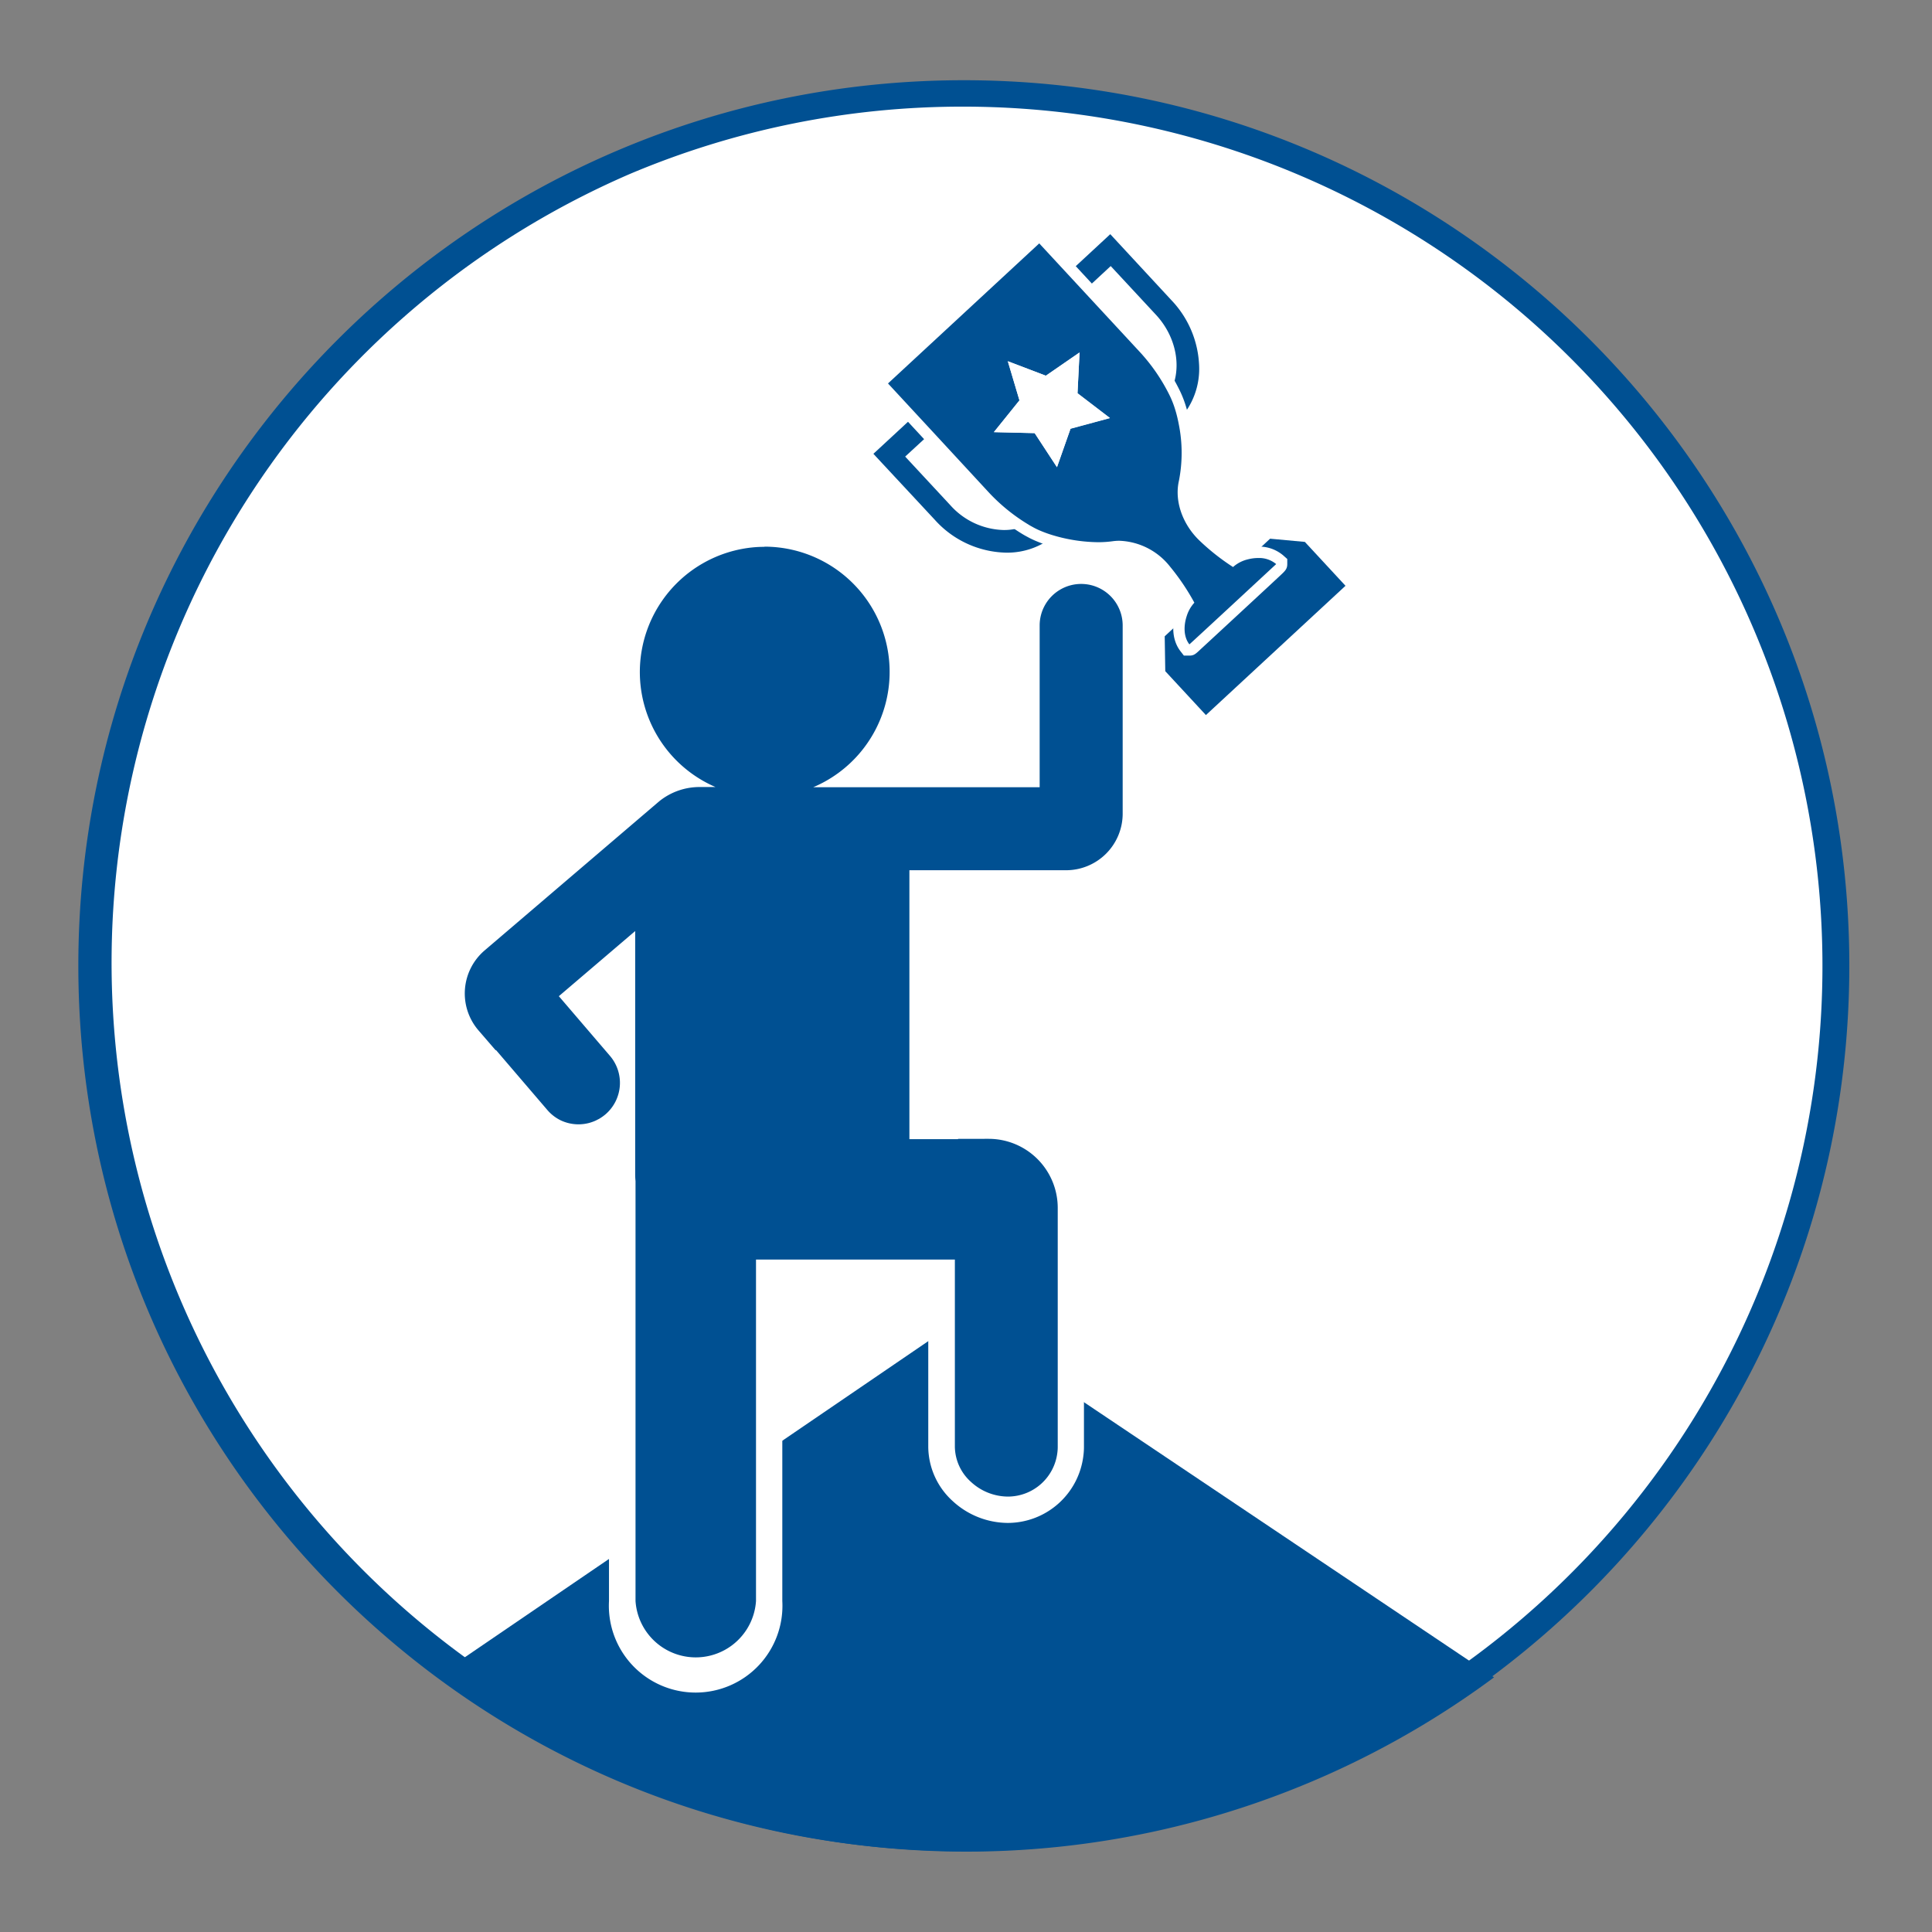 <svg id="icon" xmlns="http://www.w3.org/2000/svg" viewBox="0 0 512 512"><rect x="0" y="0" width="512" height="512" fill="#808080" stroke="none"/><defs><style>.cls-1{fill:#fff;}.cls-2{fill:#005092;}</style></defs><path class="cls-1" d="M255.43,487.09A231.16,231.16,0,0,1,92,92.47,231.17,231.17,0,0,1,418.89,419.39,229.66,229.66,0,0,1,255.43,487.09Z"/><path class="cls-2" d="M255.43,28.26A227.73,227.73,0,0,1,344,465.71,227.73,227.73,0,0,1,166.81,46.15a226.23,226.23,0,0,1,88.62-17.89m0-7c-129.61,0-234.67,105.06-234.67,234.67S125.82,490.59,255.43,490.59,490.09,385.53,490.09,255.93,385,21.26,255.43,21.26Z"/><path class="cls-2" d="M395.93,444.52a234.7,234.7,0,0,1-280.06-.34L178,401.81l39.93-27.24,36.57-24.95,8.13,5.45Z"/><path class="cls-2" d="M184.35,443.75a19.48,19.48,0,0,1-19.46-19.47V313.19c-.06-.64-.09-1.28-.09-1.93V295.78a14.17,14.17,0,0,1-2.07,2.18,15.08,15.08,0,0,1-2.13,1.51l-.1.06c-.35.19-.69.37-1,.54a12.46,12.46,0,0,1-1.25.51c-.37.14-.78.27-1.18.38a14.46,14.46,0,0,1-8.27-.24,13.92,13.92,0,0,1-1.4-.55,14.33,14.33,0,0,1-5.08-3.81L131,283.23l-.09.08-6.86-8a18.48,18.48,0,0,1,2-26l49.13-42,.29.38a21.27,21.27,0,0,1,3.46-1.5,36.67,36.67,0,0,1,21-64.69c.77-.06,1.62-.09,2.58-.09a36.7,36.7,0,0,1,24.78,63.75H272V165.75a14.51,14.51,0,0,1,14.49-14.49A14.49,14.49,0,0,1,301,165.75v49.87a18.5,18.5,0,0,1-18.48,18.48h-38v64.27h5.9l3.5-.09H262a21.84,21.84,0,0,1,21.81,21.81v63.29a16.74,16.74,0,0,1-16.72,16.71,18.12,18.12,0,0,1-12.12-4.8,16.09,16.09,0,0,1-5.42-11.91V337.29h-45.7v87A19.5,19.5,0,0,1,184.35,443.75Zm-20-166.22c.17.2.33.4.49.61V254.33l-11.76,10Z"/><path class="cls-1" d="M202.58,144.87a33.19,33.19,0,0,1,12.94,63.75h60V165.75a11,11,0,0,1,22,0v49.87a15,15,0,0,1-15,15H241v71.27h12.9v-.09H262a18.31,18.31,0,0,1,18.31,18.31v63.29a11.76,11.76,0,0,1-.1,1.58,13.22,13.22,0,0,1-13.12,11.63,14.55,14.55,0,0,1-9.75-3.87,12.73,12.73,0,0,1-4.29-9.34V333.79h-52.7v90.49a16,16,0,0,1-31.93,0V313a17.14,17.14,0,0,1-.09-1.76V246.74L148.1,264l13.55,15.82a11,11,0,0,1-1.2,15.5,12.19,12.19,0,0,1-1.64,1.16l-.87.45a8.93,8.93,0,0,1-.9.37c-.3.11-.61.21-.91.29a11,11,0,0,1-6.26-.18,11.12,11.12,0,0,1-1.09-.42A11,11,0,0,1,145,294.1l-13.56-15.83-.08.07L126.75,273a15,15,0,0,1,1.66-21.11l46.29-39.54,0,0a17,17,0,0,1,10.74-3.78h4.17A33.19,33.19,0,0,1,200.24,145c.79-.06,1.57-.08,2.34-.08m0-7c-1,0-2,0-2.84.1a40.16,40.16,0,0,0-27,66.92L170.15,207l-46.29,39.54a22,22,0,0,0-2.44,31l4.57,5.34,4.61,5.39.08-.08,8.95,10.45a17.94,17.94,0,0,0,6.25,4.7h.05a15.91,15.91,0,0,0,1.76.68,18,18,0,0,0,5.61.9,17.69,17.69,0,0,0,4.66-.62c.45-.12.95-.27,1.46-.46a13.89,13.89,0,0,0,1.55-.65l.33-.15v8.19c0,.69,0,1.4.09,2.09V424.28a23,23,0,1,0,45.93,0V340.79H246v42.59a19.59,19.59,0,0,0,6.55,14.49,21.69,21.69,0,0,0,14.49,5.72,20.21,20.21,0,0,0,20.06-17.75,17.84,17.84,0,0,0,.16-2.46V320.09A25.34,25.34,0,0,0,262,294.78H248V237.6h34.53a22,22,0,0,0,22-22V165.75a18,18,0,1,0-36,0v35.87H235.15a40.21,40.21,0,0,0-32.57-63.75ZM158,264.76l3.33-2.84v6.72L158,264.76Z"/><polygon id="Base" class="cls-2" points="356.57 155.24 319.58 189.5 308.81 177.87 308.66 168.62 314.56 163.16 330.71 148.21 336.59 142.76 345.8 143.61 356.57 155.24"/><path id="R_Handle" data-name="R Handle" class="cls-2" d="M317.76,96.5a19.68,19.68,0,0,1-5.55,15c-.17.18-.34.34-.52.51l-1.45,1.35-1.34,1.23-.32-1.79a31.29,31.29,0,0,0-1.2-4.56l-.2-.6.45-.44a12.86,12.86,0,0,0,2.18-2.77c3.56-6,2.31-14.77-3.46-21l-12-12.92-7.2,6.68-1.69,1.56-.73.68-.68-.74-2.91-3.14-.68-.73.74-.68,1.68-1.56,10.62-9.84.73-.68.68.73,15.56,16.8A26.56,26.56,0,0,1,317.76,96.5Z"/><path id="L_Handle" data-name="L Handle" class="cls-2" d="M282.73,138.86l-1.33,1.24L280,141.44c-.18.17-.36.33-.55.48a19.49,19.49,0,0,1-12.75,4.54,26.11,26.11,0,0,1-18.95-8.69L232.14,121l-.68-.74.74-.68,10.63-9.84,1.68-1.56.73-.68.68.74,2.91,3.14.68.73-.73.68-1.68,1.56L239.88,121l12,12.92A19.58,19.58,0,0,0,266,140.46a14.51,14.51,0,0,0,6.51-1.47,13.22,13.22,0,0,0,2.92-2l.48-.43.58.26A32.07,32.07,0,0,0,281,138.4Z"/><path class="cls-2" d="M314.51,172.24l-.45-.58c-1.74-2.23-2.08-5.59-.92-9a11.37,11.37,0,0,1,1.63-3.16A61.24,61.24,0,0,0,309,151.1a16.27,16.27,0,0,0-12.27-6.31,12.78,12.78,0,0,0-1.64.11,28.94,28.94,0,0,1-4,.27,45,45,0,0,1-11.25-1.58l-.82-.24a34.58,34.58,0,0,1-4-1.42c-.61-.27-1.25-.58-1.91-.93l-.21-.11q-.56-.28-1.11-.63a50,50,0,0,1-10.68-8.64l-27.86-30.08,42.28-39.16,27.86,30.08a50.4,50.4,0,0,1,7.81,11.34,26.14,26.14,0,0,1,1.4,3.33,34,34,0,0,1,1.12,4.1c.05.2.1.46.14.71l0,.1a39.9,39.9,0,0,1,.05,15.66c-1.11,4.86.89,10.55,5.09,14.52a61.71,61.71,0,0,0,7.68,6.18,11.21,11.21,0,0,1,3.67-1.64,12.21,12.21,0,0,1,3.1-.4,8.4,8.4,0,0,1,5.78,2l.49.44v.67c0,.67,0,.67-4.06,4.44l-7.89,7.31c-11.89,11-11.89,11-12.51,11ZM275,113.3l4.68,7.16,2.85-8.07,8.26-2.24L284,105l.43-8.55-7.05,4.86-8-3.05,2.45,8.21-5.37,6.67Z"/><path class="cls-1" d="M275.41,64.5l7.5,8.1,4.27,4.61,15.07,16.27a48.69,48.69,0,0,1,7.56,11,24.82,24.82,0,0,1,1.33,3.15,32.55,32.55,0,0,1,1.07,3.92c.06.26.11.53.16.79a38.32,38.32,0,0,1,.06,15.05c-1.25,5.45,1,11.65,5.52,15.94a59.08,59.08,0,0,0,8.82,6.94l.11-.1a9.07,9.07,0,0,1,3.83-1.94,10.79,10.79,0,0,1,2.72-.35,7,7,0,0,1,4.77,1.61s-22.92,21.27-23,21.27c-1.57-2-1.55-5-.68-7.58a9.23,9.23,0,0,1,2-3.46,60.33,60.33,0,0,0-6.43-9.54,17.86,17.86,0,0,0-13.44-6.87,12.55,12.55,0,0,0-1.84.13,28.47,28.47,0,0,1-3.84.25,43.33,43.33,0,0,1-10.86-1.53l-.77-.22a32.44,32.44,0,0,1-3.83-1.37c-.65-.28-1.32-.61-2-1h0c-.34-.18-.68-.37-1-.58a48.58,48.58,0,0,1-10.37-8.39L247.1,114.33l-4.27-4.61-7.5-8.1L275.41,64.5m1.78,35.08-10.11-3.85,3.09,10.37-6.78,8.42,10.81.26,5.91,9,3.59-10.2,10.44-2.82-8.59-6.57.54-10.8-8.9,6.14m-1.62-39.32-2.2,2L233.29,99.42l-2.2,2,2,2.21,7.5,8.1,4.27,4.61L260,132.64a51.67,51.67,0,0,0,11,8.92c.36.22.74.43,1.17.66l.65.35h0c.53.27,1.05.51,1.55.73a36.42,36.42,0,0,0,4.16,1.49l.85.24A46.21,46.21,0,0,0,291,146.67a32.16,32.16,0,0,0,4.25-.28,11.19,11.19,0,0,1,1.43-.1c4,0,8.22,2.21,11.11,5.76a63.66,63.66,0,0,1,5.19,7.39,13.41,13.41,0,0,0-1.29,2.76c-1.33,3.86-.9,7.74,1.15,10.38l.9,1.16h1.47c1.18,0,1.61-.4,3-1.71l2.61-2.41,7.89-7.3,7.89-7.31,2.6-2.42c1.41-1.32,1.94-1.81,1.94-3.12v-1.33l-1-.89a9.85,9.85,0,0,0-6.79-2.39,14.23,14.23,0,0,0-3.47.44,13.31,13.31,0,0,0-3.26,1.31,60.49,60.49,0,0,1-6.7-5.49c-3.82-3.6-5.64-8.74-4.65-13.08a41.48,41.48,0,0,0,0-16.27l0-.12c-.05-.25-.1-.51-.16-.76a35.86,35.86,0,0,0-1.16-4.24,27.67,27.67,0,0,0-1.49-3.53,51.22,51.22,0,0,0-8-11.68L289.38,75.17l-4.27-4.61-7.5-8.1-2-2.2Zm2,42.68,1.29-.89,3.9-2.69-.24,4.73-.08,1.57,1.26,1,3.76,2.88-4.57,1.23-1.53.41-.52,1.49-1.57,4.47-2.59-4-.86-1.32-1.58,0-4.73-.12,3-3.68,1-1.23-.45-1.51-1.35-4.55,4.43,1.69,1.48.56Z"/><polygon class="cls-1" points="294.14 110.81 283.7 113.63 280.11 123.83 274.2 114.78 263.39 114.52 270.17 106.1 267.08 95.73 277.19 99.58 286.09 93.44 285.55 104.24 294.14 110.81"/></svg>